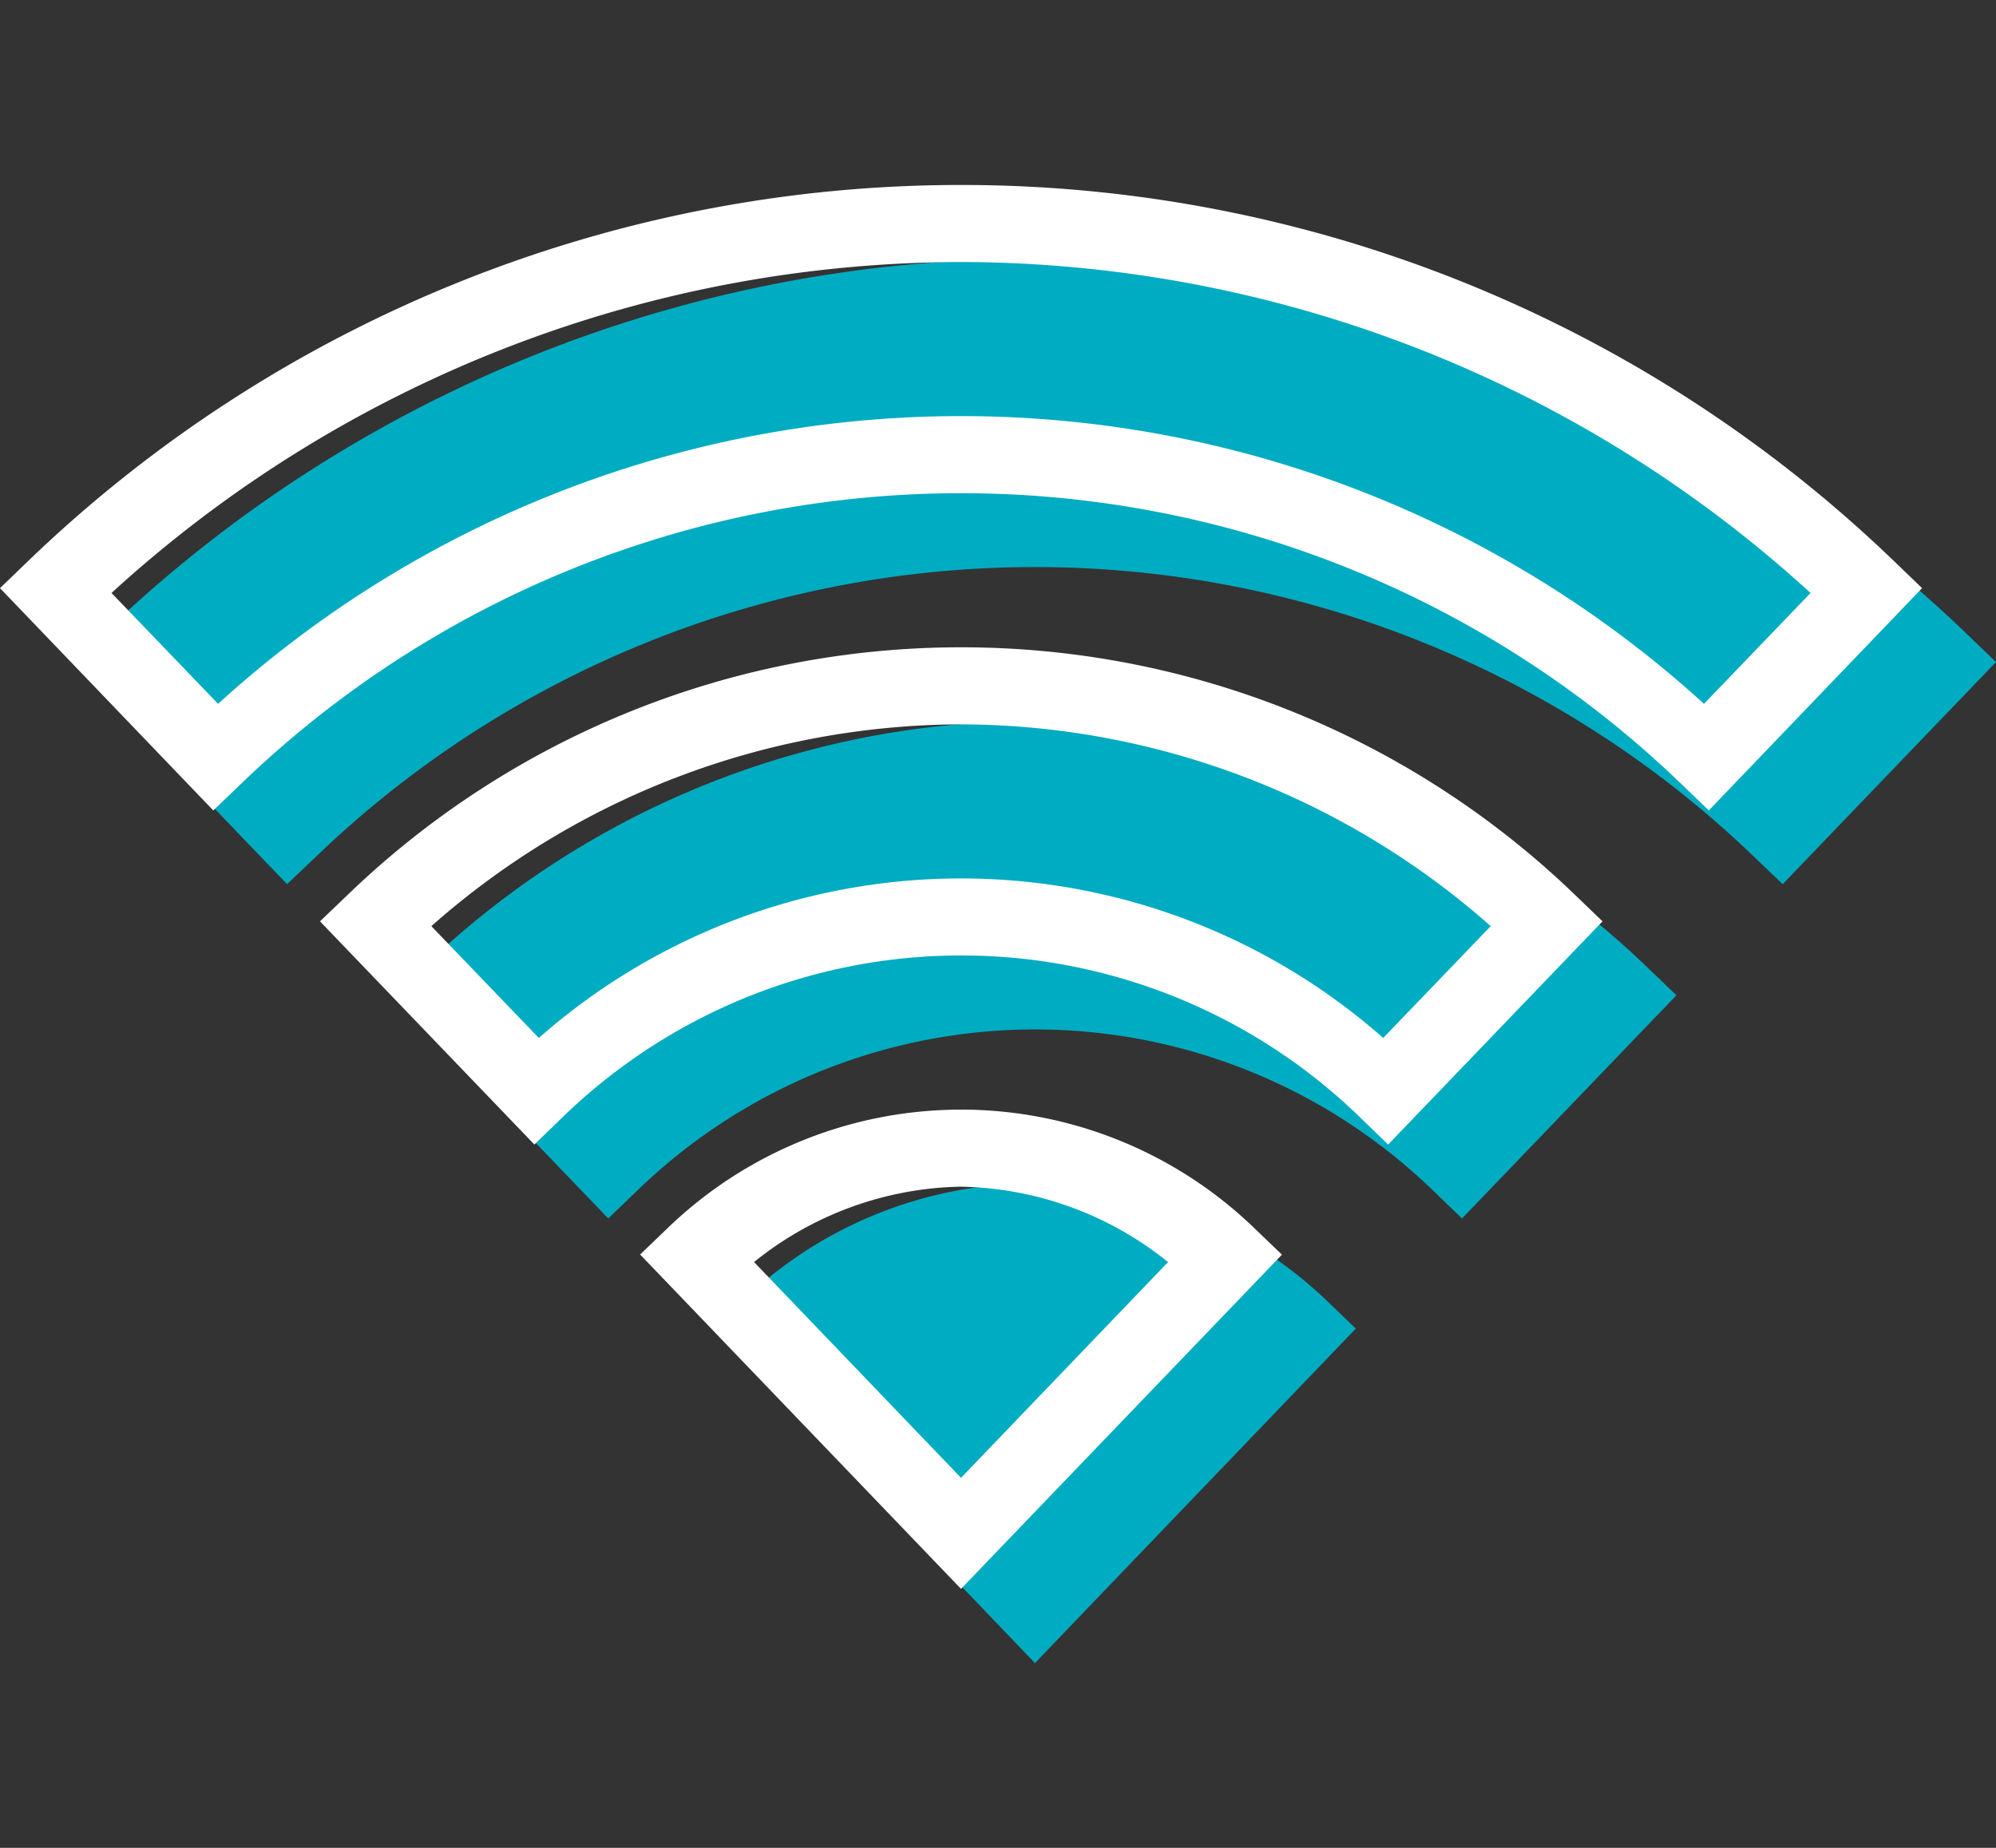 <svg xmlns="http://www.w3.org/2000/svg" width="54" height="50" viewBox="0 0 54 50"><rect x="0" y="0" width="54" height="50" fill="#333333" stroke="none"/><defs><style>.a{fill:#00acc1;}.b{fill:#fff;}</style></defs><title>Wi-Fi</title><path class="a" d="M28,7A36.292,36.292,0,0,0,2.749,17.193L2,17.914l5.766,6.01.758-.72a28.059,28.059,0,0,1,38.952,0l.753.72L54,17.914l-.753-.725A36.288,36.288,0,0,0,28,7Zm0,12.51a23.842,23.842,0,0,0-16.591,6.7l-.753.721,5.8,6.039.753-.725a15.47,15.47,0,0,1,21.592,0l.753.725,5.8-6.039-.749-.721A23.859,23.859,0,0,0,28,19.514Zm0,12.51a11.4,11.4,0,0,0-7.933,3.2l-.749.721L28,45,36.68,35.95l-.749-.721A11.4,11.4,0,0,0,28,32.024Z"/><path class="b" d="M26,5.005A36.366,36.366,0,0,0,.753,15.189L0,15.914l5.77,6.015.757-.725a28.06,28.06,0,0,1,38.95,0l.753.725L52,15.914l-.753-.725A36.366,36.366,0,0,0,26,5.005ZM26,7.09a34.14,34.14,0,0,1,22.983,8.955l-2.883,3a29.838,29.838,0,0,0-40.2,0l-2.883-3A34.14,34.14,0,0,1,26,7.09Zm0,10.425A23.9,23.9,0,0,0,9.41,24.209l-.753.721,5.8,6.039.749-.725a15.477,15.477,0,0,1,21.6,0l.749.725,5.8-6.039-.749-.721A23.912,23.912,0,0,0,26,17.515ZM26,19.6A21.7,21.7,0,0,1,40.33,25.06l-2.908,3.026a17.269,17.269,0,0,0-22.844,0L11.67,25.06A21.7,21.7,0,0,1,26,19.6Zm0,10.425a11.427,11.427,0,0,0-7.932,3.2l-.75.72L26,42.993l.749-.782,7.933-8.262-.75-.72A11.427,11.427,0,0,0,26,30.024Zm0,2.085a9.164,9.164,0,0,1,5.6,2.04L26,39.988l-5.6-5.839A9.164,9.164,0,0,1,26,32.109Z"/></svg>